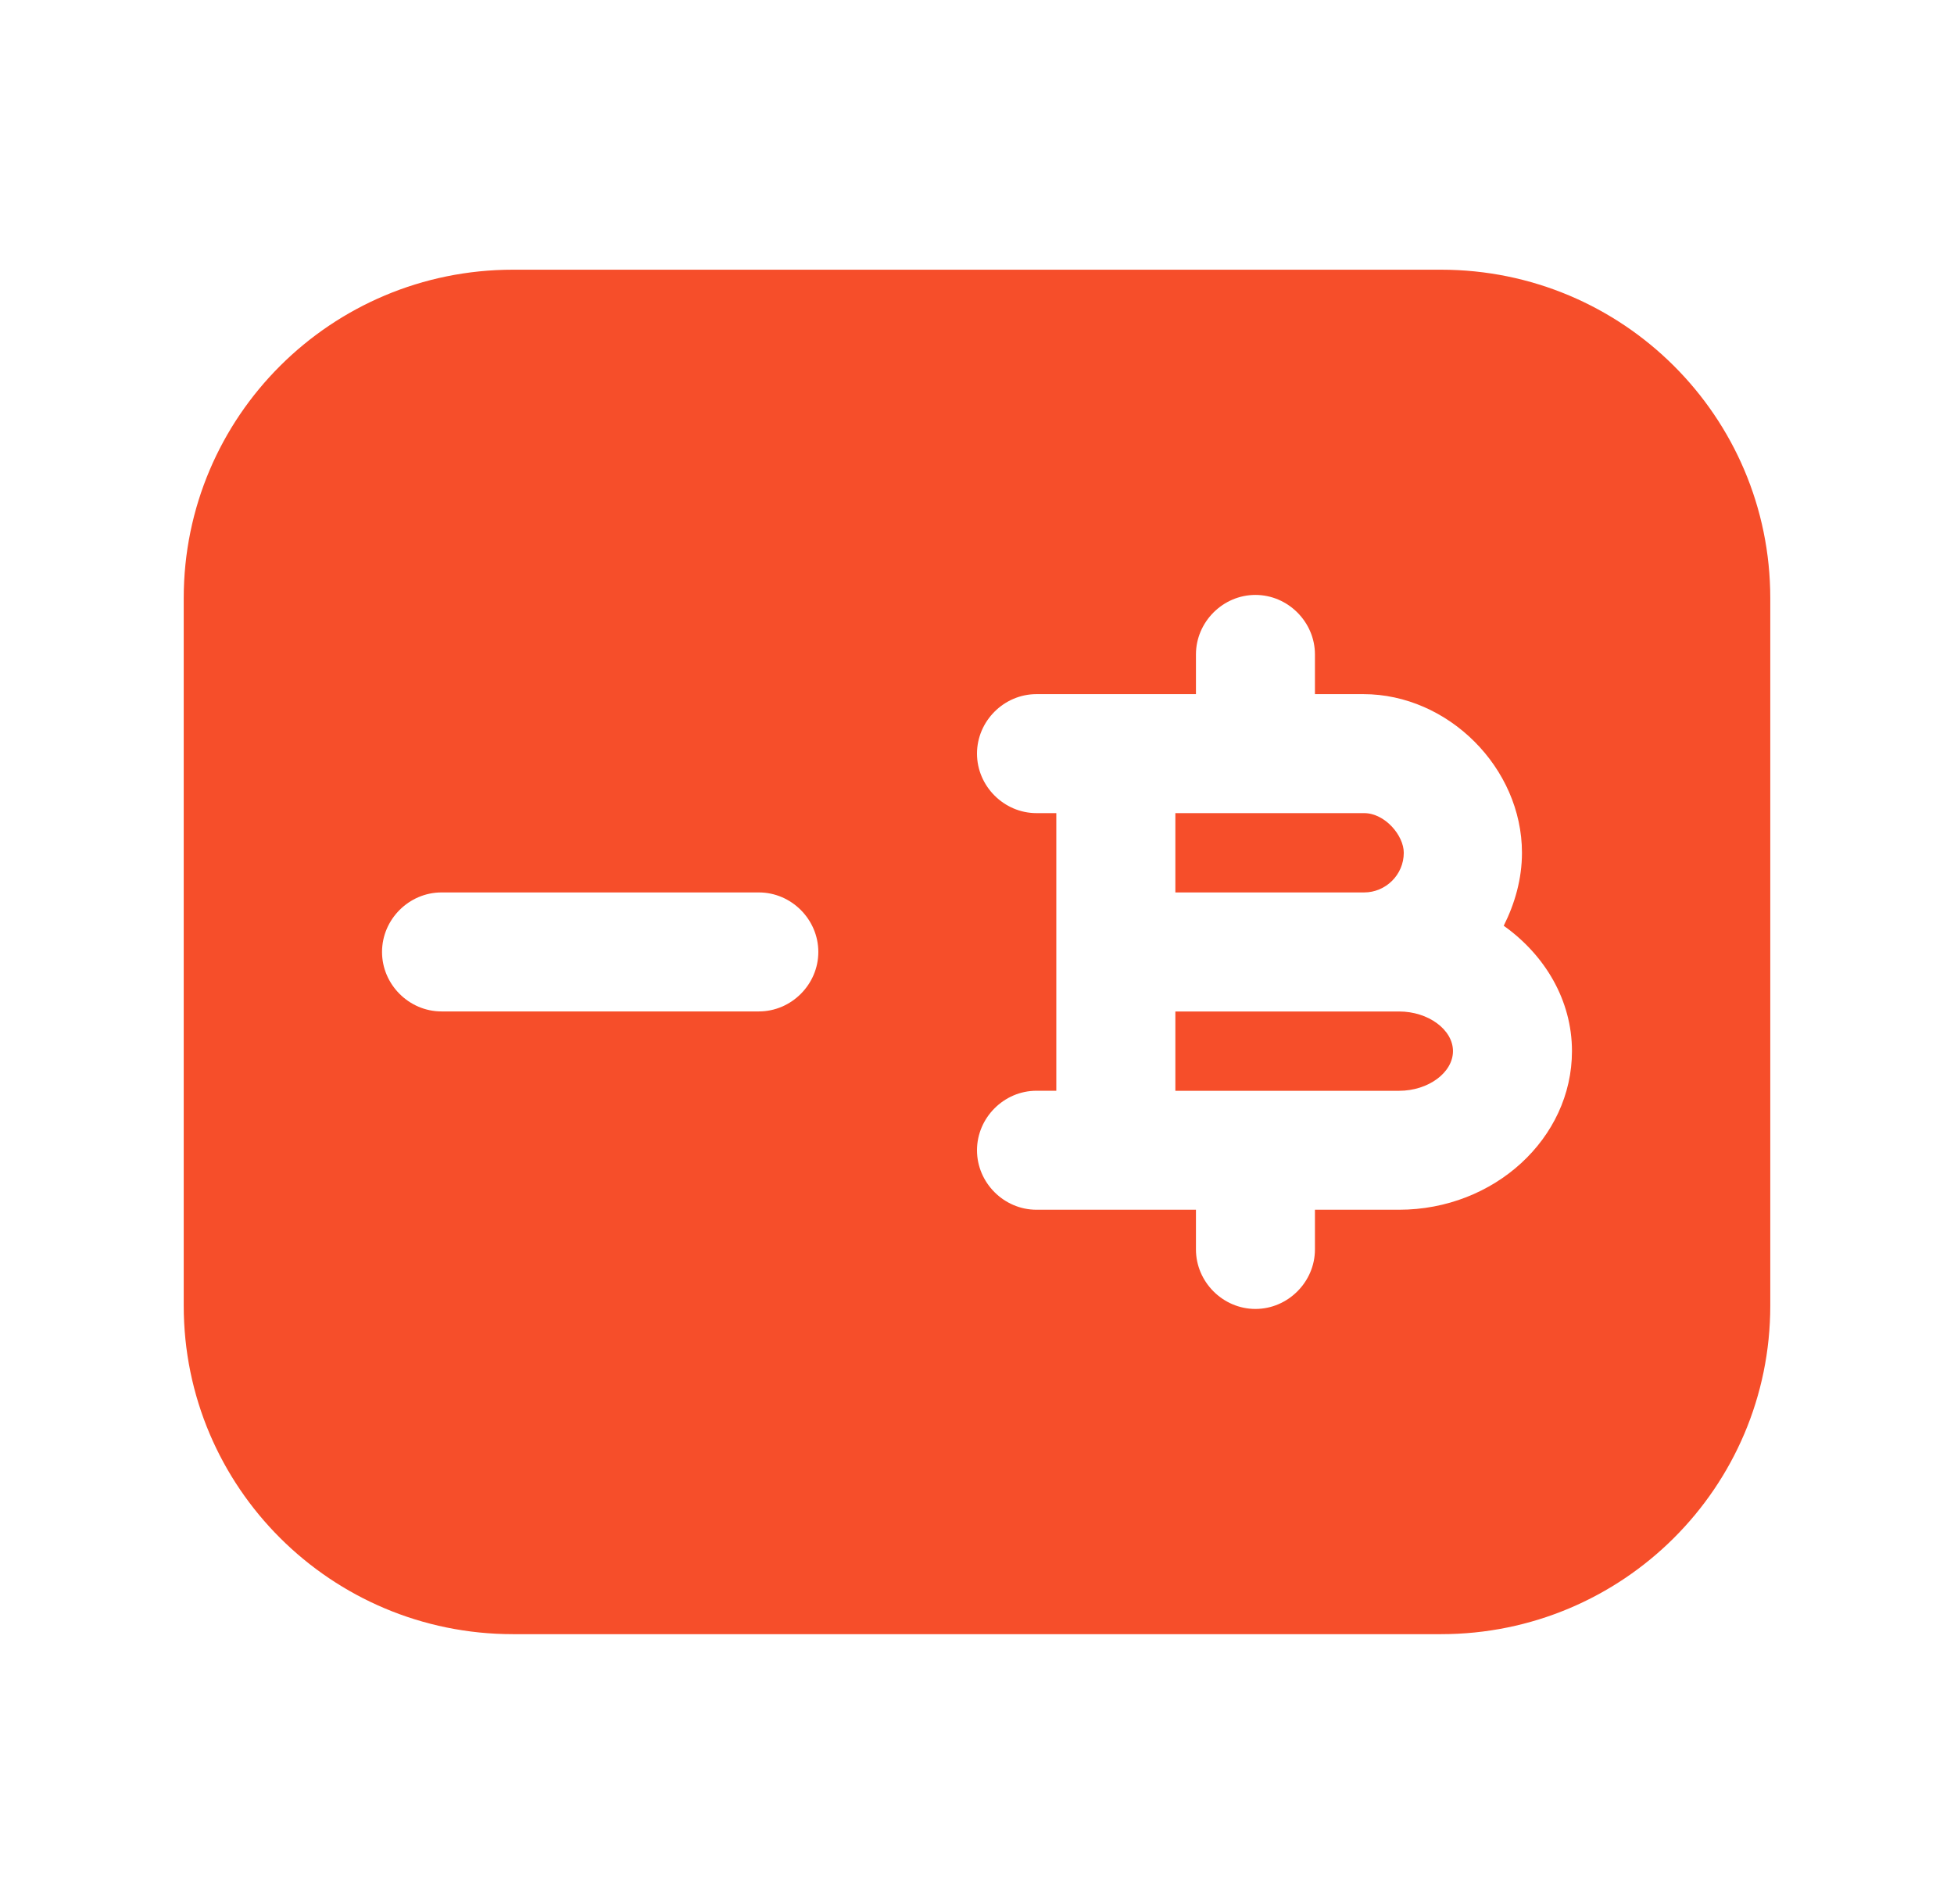 <svg width="39" height="38" viewBox="0 0 39 38" fill="none" xmlns="http://www.w3.org/2000/svg">
<path d="M28.018 17.02C28.018 16.672 27.639 16.229 27.227 16.229H24.155H23.459V17.812H27.227C27.654 17.812 28.018 17.463 28.018 17.02Z" fill="#F64E2A"/>
<path d="M27.924 20.188H27.211H23.459V21.771H24.155H27.924C28.509 21.771 29 21.407 29 20.979C29 20.552 28.509 20.188 27.924 20.188Z" fill="#F64E2A"/>
<path d="M28.762 5.383H10.237C6.612 5.383 3.667 8.312 3.667 11.938V26.061C3.667 29.687 6.612 32.616 10.237 32.616H28.762C32.388 32.616 35.333 29.687 35.333 26.061V11.938C35.333 8.312 32.388 5.383 28.762 5.383ZM15.146 20.187H8.812C8.163 20.187 7.625 19.649 7.625 19C7.625 18.35 8.163 17.812 8.812 17.812H15.146C15.795 17.812 16.333 18.35 16.333 19C16.333 19.649 15.795 20.187 15.146 20.187ZM27.923 24.145H26.245V24.937C26.245 25.586 25.706 26.125 25.057 26.125C24.408 26.125 23.87 25.586 23.87 24.937V24.145H22.271H20.687C20.038 24.145 19.5 23.607 19.5 22.958C19.5 22.309 20.038 21.77 20.687 21.77H21.083V19V16.229H20.687C20.038 16.229 19.5 15.69 19.5 15.041C19.5 14.392 20.038 13.854 20.687 13.854H22.271H23.87V13.062C23.87 12.413 24.408 11.874 25.057 11.874C25.706 11.874 26.245 12.413 26.245 13.062V13.854H27.211C28.905 13.854 30.377 15.326 30.377 17.02C30.377 17.543 30.235 18.034 30.013 18.477C30.837 19.063 31.375 19.965 31.375 20.979C31.375 22.72 29.823 24.145 27.923 24.145Z" fill="#F64E2A"/>
</svg>
